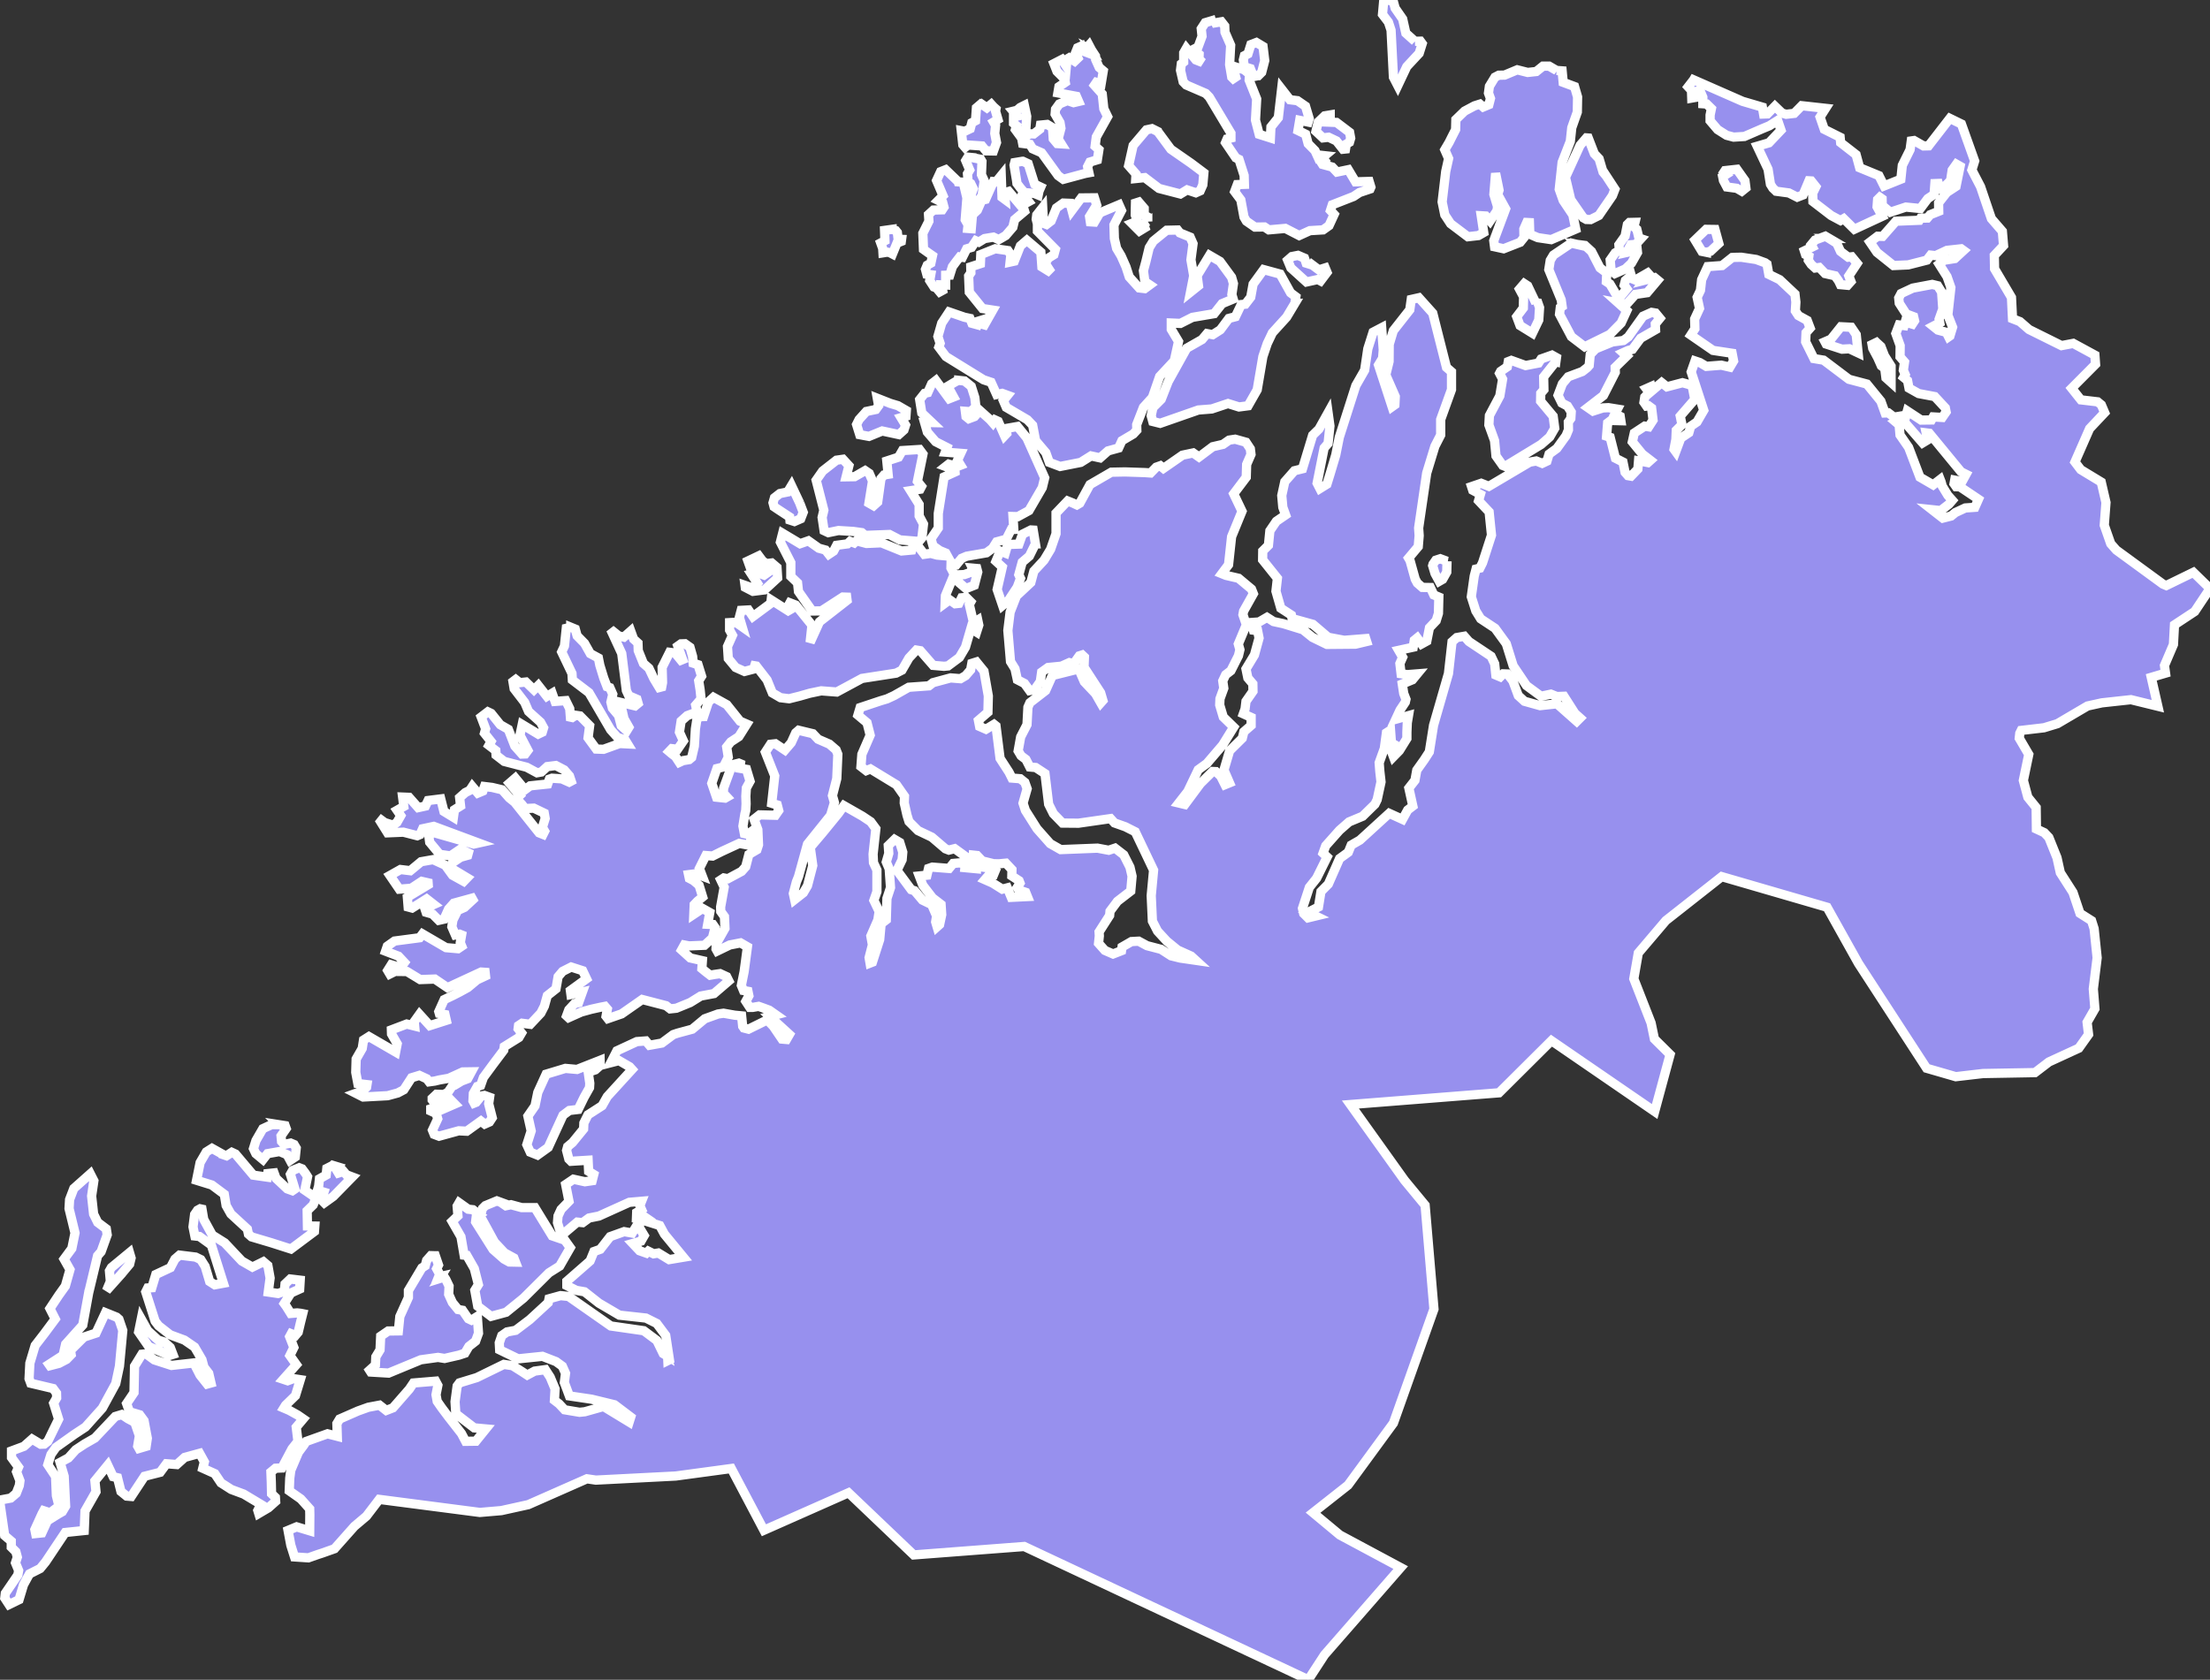 <svg xmlns="http://www.w3.org/2000/svg" viewBox="252.081 61.091 167.42 127.29" width="167.42" height="127.29">
            <rect x="252.081" y="61.091" width="167.42" height="127.29" fill="#333333" stroke="none"/>
            <path 
                d="m 264.061,162.641 0.46,0.14 0.46,0.42 0.2,0.52 -0.26,0.08 -1.58,-0.68 -0.76,-1.1 0.2,-0.98 0.49,0.88 0.79,0.72 z m 21,-6.39 0.24,0.7 -0.14,0.28 0.23,0.42 -0.08,0.2 0.18,-0.04 -0.1,0.16 0.35,-0.11 0.12,0.19 0.24,0.5 -0.03,0.62 0.28,0.62 0.43,0.53 0.34,0.06 0.44,0.64 0.23,0.11 0.45,-0.28 0.09,1.27 -0.22,0.6 -0.51,0.4 -0.3,0.51 -0.45,0.15 -1.09,0.25 -0.5,-0.08 -1.3,0.18 -2.44,1.01 -1.35,-0.08 -0.09,-0.14 0.44,-0.4 0.03,-0.61 0.32,-0.53 0.05,-1.04 0.57,-0.39 0.77,-0.01 0.11,-1.09 0.65,-1.44 0,-0.53 1.02,-1.71 0.25,-0.16 0.11,-0.41 0.32,-0.36 0.34,0.01 z m -23.81,1.41 -1.1,1.23 0.29,-0.7 -0.07,-0.79 0.15,-0.26 1.37,-1.13 0.12,0.41 -0.11,0.46 -0.65,0.78 z m 28.77,-5.46 0.38,0.26 0.39,-0.08 0.81,0.22 1,0 1.31,2.14 0.96,0.33 0.41,0.57 -0.8,1.39 -0.81,0.51 -1.93,1.92 -1.32,1.07 -1.14,0.31 -1.01,-0.77 -0.22,-1.2 0.27,-0.44 -0.31,-1.21 -0.57,-1 -0.2,-0.02 -0.24,-1.39 -0.67,-1.17 0.44,-0.42 -0.06,-0.73 0.15,-0.26 0.69,0.49 0.36,0.04 0.48,0.37 -0.23,0.14 -0.05,0.41 1.32,2.09 0.83,0.73 0.4,0.22 0.47,0.01 -0.12,-0.31 -0.71,-0.39 -0.76,-0.81 -1.07,-1.96 0.16,-0.59 0.22,-0.22 0.87,-0.36 0.3,0.11 z m -31.22,6.84 -0.45,2.46 -1.3,1.45 -0.19,0.84 -1.07,0.69 0.07,0.1 0.69,-0.18 0.57,-0.3 0.35,-0.36 -0.05,-0.32 1.02,-1.01 0.91,-0.3 0.72,-1.55 0.84,0.34 0.18,0.16 0.29,0.85 -0.25,2.7 -0.28,1.32 -1.02,1.87 -1.28,1.43 -0.85,0.56 -1.38,0.98 -0.38,0.54 -0.24,0.77 0.59,0.89 0.06,1.45 0.2,0.8 -0.67,0.51 -0.49,-0.16 -0.12,0.22 -0.55,1.21 0.06,0.3 0.47,-0.05 0.42,-0.92 0.8,-0.5 0.33,-0.19 0.25,-0.42 -0.11,-2.26 -0.31,-1.05 0.63,-0.34 0.56,-0.62 0.65,-0.43 0.8,-0.46 1.54,-1.63 0.49,-0.15 0.48,0.32 0.51,0.27 0.35,1.02 -0.13,0.78 0.1,0.18 0.54,-0.16 0.09,-0.61 -0.06,-0.31 -0.19,-1.02 -0.33,-0.45 -0.77,-0.23 -0.22,-0.62 0.56,-0.83 0.04,-2 0.56,-0.91 0.31,-0.03 0.63,0.46 1.3,0.42 1.69,-0.19 0.47,0.92 0.54,0.68 0.29,-0.08 -0.17,-0.73 -0.36,-0.47 -0.15,-0.56 -0.56,-0.96 -0.77,-0.53 -1.08,-0.4 -0.88,-0.69 -0.26,-0.34 -0.71,-2.22 0.15,-0.3 0.31,-0.02 0.3,-1 1.11,-0.52 0.34,-0.65 0.35,-0.3 1.22,0.15 0.39,0.19 0.33,0.52 0.34,1.14 0.39,0.25 0.65,-0.12 -0.91,-2.89 -0.9,-0.65 -0.35,-0.04 -0.14,-0.69 0.12,-0.94 0.22,-0.32 0.2,-0.11 0.14,0.03 0.13,0.77 0.65,1.19 0.94,0.59 1.3,1.38 0.8,0.46 0.83,-0.41 0.34,0.29 0.17,0.95 -0.14,1.06 0.74,0.11 0.48,-0.17 0.05,-0.55 0.4,-0.38 0.75,0.09 -0.04,0.67 -0.66,0.3 -0.51,0.8 0.16,0.22 0.33,0.53 0.49,-0.04 0.27,0.03 0.15,0.03 -0.16,0.64 -0.18,0.76 -0.21,0.25 -0.32,-0.13 -0.12,0.22 0.32,0.82 -0.3,0.61 0.49,0.69 -0.99,1.11 0.33,0.11 0.43,-0.16 0.53,0.08 -0.37,1.21 -0.75,0.73 -0.13,0.21 0.42,0.18 0.63,0.35 0.42,0.29 -0.53,0.63 0.13,1.07 -0.45,0.57 -0.77,1.45 -0.48,0.02 -0.35,0.29 0.03,0.75 0.02,0.89 0.29,0.28 0.02,0.3 -0.55,0.49 -0.73,0.43 -0.07,-0.23 0.23,-0.46 -1.3,-0.78 -0.94,-0.35 -0.78,-0.5 -0.47,-0.7 -0.91,-0.41 0.12,-0.48 -0.36,-0.65 -1.13,0.31 -0.6,0.54 -0.78,-0.06 -0.48,0.65 -1.18,0.3 -1.01,1.53 -0.35,-0.03 -0.43,-0.35 -0.26,-1.04 -0.33,-0.08 -0.41,-0.87 -0.97,1.19 0.08,0.82 -0.83,1.46 -0.06,1.48 -1.44,0.15 -1.49,2.23 -0.41,0.5 -0.81,0.41 -0.45,0.82 -0.34,1.13 -0.76,0.37 -0.32,-0.49 0.04,-0.36 0.95,-1.39 0.06,-0.34 -0.24,-0.58 0.14,-0.43 -0.11,-0.41 -0.35,-0.35 0,-0.45 -0.5,-0.43 -0.35,-2.42 0.06,-0.28 0.75,-0.14 0.42,-0.36 0.23,-0.59 0.05,-0.36 -0.26,-0.68 0.15,-0.35 -0.53,-0.73 0,-0.5 0.94,-0.35 0.62,-0.55 0.65,0.39 0.27,-0.01 0.27,-0.21 0.82,-1.68 -0.38,-1.21 0.23,-0.4 -0.01,-0.36 -0.26,-0.35 -1.69,-0.4 -0.13,-0.35 0.06,-1.17 0.4,-1.34 0.71,-0.92 0.81,-1.09 -0.4,-0.79 0.67,-1.01 0.5,-0.7 0.35,-1.24 -0.45,-0.8 0.59,-0.8 0.24,-1.18 -0.45,-1.85 0.04,-0.68 0.32,-0.84 1.25,-1.11 0.27,0.53 -0.17,1.15 0.15,1.37 0.31,0.63 0.65,0.49 0.07,0.45 -0.46,1.28 -0.27,0.31 -0.67,2.79 z m 18.49,-9.64 0.46,0.14 -0.14,0.26 0.11,0.18 0.39,-0.12 0.21,0.25 0.45,0.17 -1.44,1.47 -0.68,0.49 -0.22,-0.22 0.19,-0.59 -0.49,-0.15 0.09,-0.31 0.06,-0.55 0.51,-0.29 0.05,-0.5 0.45,-0.23 z m -8.31,-0.82 0.26,0.09 0.4,-0.26 0.28,0.13 1.35,1.6 1.05,0.15 0.04,-0.27 0.48,-0.05 0.15,0.41 0.85,0.8 0.39,0.14 0.19,-0.13 -0.34,-1.11 0.17,-0.3 0.5,-0.2 0.21,0.08 0.27,0.36 0.15,0.24 -0.21,1.02 0.48,0.33 0.36,0.27 -0.2,0.51 -0.46,0.45 0.02,1.15 0.56,0.01 -0.03,0.41 -1.78,1.33 -1.5,-0.48 -1.48,-0.44 -0.24,-0.21 -0.08,-0.38 -1.25,-1.15 -0.36,-0.64 -0.14,-0.85 -0.94,-0.7 -1.16,-0.36 0.27,-1.34 0.47,-0.81 0.43,-0.27 0.84,0.47 z m 4.19,-2.27 0.51,0.08 0.08,0.22 -0.39,0.56 0.04,0.42 0.2,0.22 0.49,-0.1 0.26,0.11 0.16,0.27 -0.07,0.67 -0.39,0.26 -0.23,-0.43 -0.57,-0.24 -0.91,0.16 -0.35,0.45 -0.54,-0.45 -0.18,-0.38 0.19,-0.61 0.52,-0.9 0.67,-0.31 0.51,0 z m 24.38,-4.48 -0.37,0.33 -0.54,0.18 0.12,0.84 -0.02,0.33 -0.41,0.73 -0.45,0.92 -0.67,0.08 -0.48,0.36 -1.12,2.44 -0.81,0.58 -0.55,-0.22 -0.26,-0.57 0.33,-1.04 -0.25,-1.12 0.54,-0.78 0.21,-1.02 0.63,-1.38 1.46,-0.44 0.88,0.08 1.75,-0.69 0.01,0.39 z m -2.23,-33.21 0.34,0.14 0.14,0.51 0.56,0.57 0.44,0.78 0.61,0.33 0.11,0.55 0.3,0.98 0.25,0.65 0.21,0.07 0.22,0.5 -0.14,0.6 0.11,0.45 0.47,0.56 0.2,0.77 0.42,0.38 0.16,-0.26 -0.37,-0.65 -0.28,-1.24 1.12,0.27 0.23,-0.19 -0.09,-0.31 -0.62,-0.27 -0.18,-0.39 -0.35,-2.81 -0.84,-1.82 0.61,0.49 0.39,0.09 0.52,-0.46 0.22,0.61 0.33,0.3 0.02,0.57 0.39,0.97 0.42,0.37 0.37,0.78 0.41,0.68 0.19,-0.05 0.06,-0.32 -0.03,-1.16 0.57,-1.14 0.41,0.05 0.45,0.55 0.12,-0.05 -0.36,-1.02 0.24,-0.17 0.3,-0.01 0.38,0.27 0.2,0.7 0.04,0.5 0.37,0.12 0.27,0.87 -0.22,0.35 0.11,0.7 0.07,0.67 -0.41,0.48 0.08,0.39 -0.13,0.18 -0.59,0.22 -0.46,0.41 -0.13,0.84 0.3,0.66 -0.44,0.64 -0.43,-0.05 -0.21,0.22 0.19,0.16 0.29,0.22 0.29,0.44 0.28,-0.13 0.47,-0.08 0.19,-0.16 0.2,-0.86 0.08,-1.3 0.11,-0.71 0.22,-0.22 0.29,-0.01 0.37,-1.11 0.38,-0.35 1.01,0.56 1,1.25 0.51,0.22 -0.6,0.95 -0.61,0.4 -0.31,0.39 0.12,0.77 -0.37,0.74 -0.49,0.12 -0.39,1.12 0.36,1.05 0.65,0.07 0.14,-0.08 -0.28,-0.3 0.03,-0.39 0.64,-1.75 0.51,-0.13 0.12,0.05 -0.04,0.34 0.5,0.08 0.27,0.9 -0.28,0.51 -0.04,0.63 0.02,0.57 -0.03,0.53 -0.06,0.23 -0.15,0.93 0.11,0.57 0.26,0.06 0.26,-0.2 0.2,0.48 -0.23,0.07 -0.09,0.48 -0.79,-0.15 -1.34,0.62 -0.68,0.34 -0.51,-0.04 -0.49,0.98 0.22,0.58 -0.48,-0.18 -0.56,0.07 0.06,0.28 0.32,0.17 0.42,0.36 0.27,0.88 -0.39,0.32 -0.25,0.26 -0.03,0.73 0.66,-0.44 0.55,0.31 -0.16,0.89 0.4,0.02 0.16,0.23 -0.2,0.79 -0.6,0.55 -1.17,0.05 -0.36,-0.07 -0.21,0.38 0.66,0.6 0.92,0.21 -0.04,0.6 0.28,0.23 0.35,0.27 0.34,-0.06 0.41,-0.06 0.5,0.23 0.16,0.32 -1.12,0.96 -1.01,0.19 -0.79,0.49 -1.05,0.43 -0.47,0.05 -0.31,-0.24 -1.81,-0.47 -1.56,1.09 -1.04,0.36 -0.14,-0.18 0.1,-0.54 -0.18,-0.21 -0.36,0.07 -0.68,0.15 -0.76,0.21 -0.96,0.43 -0.15,-0.14 0.17,-0.46 0.44,-0.48 0.3,-0.06 0.29,-0.81 -0.87,0.19 -0.04,-0.3 1.22,-0.89 -0.29,-0.61 -0.87,-0.28 -0.65,0.33 -0.34,0.4 -0.16,0.92 -0.66,0.52 -0.22,0.79 -0.27,0.53 -0.8,0.85 -0.62,-0.08 -0.27,0.18 -0.03,0.23 0.26,0.33 -0.2,0.34 -1.11,0.69 -0.04,0.27 -0.82,1.09 -0.72,0.98 -0.21,0.6 -0.25,0.08 -0.3,0.53 -0.03,0.56 0.09,0.17 0.15,-0.06 0.39,-0.48 0.24,-0.04 0.39,0.14 -0.07,0.49 0.27,1.06 -0.21,0.32 -0.36,0.16 -0.29,-0.23 -1.07,0.77 -0.61,-0.03 -1.49,0.41 -0.37,-0.14 -0.13,-0.32 0.4,-0.86 -0.12,-0.4 -0.41,-0.19 0,-0.17 0.49,-0.17 0.18,0.31 1.15,-0.5 -0.43,-0.44 -0.44,0.01 -0.11,0.4 -0.59,-0.1 -0.14,-0.18 0,-0.12 0.33,-0.31 0.54,0.02 0.33,-0.17 0.33,-0.49 0.16,-0.04 0.53,-0.32 0.47,-0.18 0.28,-0.52 -0.66,0.01 -1.05,0.48 -0.73,0.13 -0.33,0.08 -0.43,0.06 -0.18,-0.23 -0.56,-0.26 -0.59,0.18 -0.59,0.91 -0.45,0.24 -0.77,0.21 -1.86,0.1 -0.55,-0.28 0.53,-0.19 0.28,-0.28 0.03,-0.19 -0.69,-0.08 -0.16,-0.85 0.03,-1.01 0.46,-0.8 0.1,-0.64 0.41,-0.26 2.02,1.17 0.12,-0.62 -0.43,-0.75 -0.01,-0.31 1.16,-0.44 0.6,0.15 -0.03,-0.33 0.4,-0.56 0.78,0.86 1.25,-0.4 -0.1,-0.44 -0.43,-0.08 -0.04,-0.14 0.41,-0.91 0.63,-0.3 0.55,-0.28 0.6,-0.33 0.71,-0.59 0.64,-0.3 -0.03,-0.27 -0.3,-0.02 -2.55,1.18 -0.96,-0.65 -1.11,0.04 -1,-0.61 -0.9,-0.01 -0.4,0.2 -0.16,-0.27 0.27,-0.43 0.72,0.22 0.28,-0.39 -0.45,-0.48 -0.98,-0.38 0.13,-0.38 0.55,-0.39 1.9,-0.25 0.22,-0.29 1.78,1.04 0.91,0.08 0.28,-0.19 -0.11,-0.27 0.1,-0.58 -0.15,-0.06 -0.32,0.06 -0.27,-0.62 0.08,-0.51 0.36,-0.73 0.52,-0.23 0.83,-0.77 -1.64,0.45 -0.4,0.45 -0.34,0.76 -0.4,0.09 -0.47,-0.47 -0.49,-0.14 -0.06,-0.18 0.28,-0.25 0.36,-0.16 -0.54,-0.42 -1.1,0.69 -0.3,-0.08 -0.06,-0.74 1.58,-0.95 -0.01,-0.14 -0.48,-0.11 -0.79,0.52 -0.91,0.07 -0.71,-1.04 0.8,-0.45 0.74,0.09 0.82,-0.68 0.91,-0.16 0.92,0.42 0.55,0.76 0.85,0.47 0.26,-0.27 -1.25,-0.75 0.14,-0.4 0.61,-0.41 0.54,-0.15 0.05,-0.18 -0.6,-0.28 -0.75,0.51 -0.82,-0.12 -0.76,-0.92 -0.07,-0.53 0.37,-0.2 3.04,0.87 0.36,-0.08 -3.39,-1.26 -0.84,0.18 -0.2,0.44 -0.21,0.09 -1.05,-0.27 -1.2,0.05 -0.53,-0.85 0.08,-0.1 0.23,0.17 0.64,0.2 0.29,-0.21 0.29,-0.51 -0.28,-0.41 0.51,-0.29 -0.09,-0.71 0.49,0.02 0.69,0.78 0.55,-0.12 0.2,-0.42 0.96,-0.12 0.24,0.95 0.72,0.44 0.08,-0.57 0.46,-0.29 -0.07,-0.63 0.43,-0.38 0.34,-0.17 0.19,-0.29 0.42,0.5 0.38,-0.16 0.12,-0.34 0.58,0.07 0.76,0.18 0.54,0.61 0.41,0.33 1.85,2.32 0.3,0.12 0.12,-0.24 -0.17,-0.3 0.21,-0.67 -0.07,-0.4 -0.79,-0.38 -0.66,0.03 -0.25,-0.32 -0.41,-0.44 0.25,-0.23 -0.78,-0.93 0.45,-0.39 0.73,0.88 0.39,-0.29 1.33,-0.14 0.13,-0.37 0.2,-0.07 0.74,0.05 0.56,0.25 0.15,-0.08 -0.13,-0.39 -0.4,-0.46 -0.63,-0.33 -0.65,0.08 -0.45,0.41 -0.33,0.06 -0.78,-0.42 -1.7,-0.44 -0.62,-0.48 -0.02,-0.34 -0.52,-0.4 0.16,-0.29 -0.5,-0.63 0.09,-0.33 -0.34,-0.9 0.51,-0.39 0.25,0.12 0.69,0.86 0.61,0.35 0.49,1.26 0.54,0.61 0.25,-0.01 0.2,-0.27 -0.6,-1.15 0.17,-0.81 1.21,0.73 0.31,-0.15 0.1,-0.33 -0.23,-0.42 -0.91,-0.82 -0.29,-0.68 -0.8,-1.04 -0.09,-0.54 0.21,-0.16 0.3,0.24 0.47,-0.05 0.61,0.59 0.33,-0.33 0.65,0.83 0.4,-0.24 0.22,0.62 0.81,-0.06 0.3,0.61 0.05,0.64 0.14,0.03 0.25,-0.17 0.34,0.05 0.73,0.74 -0.12,0.92 0.62,0.85 0.55,0.02 1.22,-0.44 0.6,0.03 -0.19,-0.31 -0.57,-0.18 -0.52,-0.58 -1.64,-2.81 -1.26,-0.96 -0.03,-0.5 -0.78,-1.63 0.21,-0.45 0.14,-1.34 0.34,-0.08 z m 30.43,-4.48 0.33,0.03 0.07,0.27 -0.26,1 -0.63,0.25 -0.58,-0.5 -0.02,-0.54 0.47,-0.02 0.46,-0.16 0.16,-0.33 z m 35.95,-0.52 -0.02,0.82 -0.31,0.55 -0.26,0.15 -0.32,-0.59 -0.18,-0.6 0.03,-0.11 0.21,-0.3 0.34,-0.11 0.51,0.19 z m -51.85,-0.02 0.29,0.2 0.4,-0.05 0.4,0.34 0.05,0.79 -0.99,0.91 -0.88,0.11 -0.58,-0.3 -0.02,-0.15 0.54,0.19 0.39,-0.36 -0.45,-0.69 0.48,-0.11 0.48,0.19 0.43,-0.3 -0.79,-0.34 -0.71,-0.01 -0.15,-0.42 0.82,-0.39 0.29,0.39 z m 20.67,-1.3 -0.46,0.93 -0.54,0.46 -0.26,0.95 0.13,0.28 -0.25,0.67 -0.66,1 -0.45,0.38 -0.41,-1.21 0.39,-1.7 -0.48,-0.44 0.32,-0.77 0.38,0.15 0.19,-0.65 0.85,-0.03 0.27,-0.75 0.64,-0.32 0.17,0.01 0.17,1.04 z m -17.86,-3.1 0.27,0.71 -0.19,0.49 -0.48,0.21 -0.34,-0.11 -0.02,-0.23 -0.9,-0.59 -0.28,-0.19 -0.08,-0.3 0.11,-0.38 0.41,-0.32 0.59,-0.12 0.29,-0.48 0.62,1.31 z m 6.87,-7.54 0.57,0.17 0.64,0.37 -0.03,0.43 -0.37,0.11 0.34,0.56 -0.12,0.37 -0.39,0.35 -1.26,-0.27 -1,0.41 -0.7,-0.13 -0.24,-0.77 0.19,-0.38 0.55,-0.61 0.72,-0.15 0.21,-0.29 -0.1,-0.56 0.99,0.39 z m 5.15,-1.75 0.47,0.05 0.51,0.41 0.27,0.85 0.08,0.7 -0.41,0.37 -0.39,-0.03 0.05,0.39 0.21,0.17 0.43,-0.16 0.41,-0.46 0.77,0.69 0.22,0.25 0.16,-0.23 0.24,0.11 0.48,1.09 0.17,-0.18 -0.05,-0.37 0.86,-0.15 0.71,0.87 1.35,3.02 -0.18,0.74 -1.01,1.74 -0.84,0.46 -0.37,-0.01 0.06,0.98 -0.2,0.01 -0.37,0.73 -0.73,0.2 -0.31,0.49 -0.46,0.34 -1.5,0.26 -0.38,0.16 -0.38,0.46 -0.42,-0.12 -0.01,0.39 0.25,0.48 -0.67,1.62 -0.02,0.56 0.34,-0.25 0.42,0.3 0.28,-0.03 0.21,-0.42 0.35,-0.03 0.34,0.34 -0.11,0.2 0.32,1.38 0.32,-0.2 0.08,0.38 -0.17,0.53 -0.43,-0.27 -0.41,1.41 -0.46,0.78 -0.86,0.64 -0.31,0.03 -0.82,-0.07 -0.97,-1.11 -0.3,-0.05 -0.56,0.6 -0.53,0.92 -0.45,0.23 -2.58,0.4 -1.91,1.03 -1.18,-0.09 -0.86,0.18 -0.77,0.22 -0.8,0.2 -0.65,-0.08 -0.62,-0.36 -0.4,-0.98 -0.82,-1.06 -0.12,-0.02 -0.08,0.25 -0.69,0.18 -0.67,-0.3 -0.56,-0.68 -0.06,-0.91 0.38,-0.85 -0.22,-0.39 0,-0.57 0.35,-0.02 0.23,0.07 0.37,0.26 -0.21,-0.71 0.14,-0.53 0.55,-0.03 0.34,0.5 1.35,-1 0.03,-0.26 1.29,0.82 0.36,-0.21 -0.29,-0.28 0.06,-0.11 0.44,0.17 1.23,1.52 -0.14,1.31 0.71,-1.56 2.09,-1.63 -0.03,-0.24 -0.29,-0.01 -1.62,1.05 -0.7,0.01 -1.04,-1.48 -0.07,-0.65 -0.51,-0.49 0,-1.05 -0.79,-1.55 0.17,-0.67 1.32,0.79 0.63,-0.22 0.79,0.56 0.51,0.14 0.25,0.32 0.36,-0.24 0.23,-0.44 0.82,-0.11 0.2,-0.19 0.31,0.12 0.17,-0.16 0.76,0.2 1.13,-0.05 1.53,0.62 0.77,-0.07 0.13,-0.46 -0.05,-0.23 -0.98,-0.08 -0.79,-0.41 -1.84,0.07 -0.25,-0.21 -0.64,-0.09 -1.13,-0.07 -0.77,0.16 -0.32,-0.15 -0.15,-1 0.13,-0.55 -0.58,-2.27 0.49,-0.7 1.05,-0.82 0.49,-0.07 0.45,0.49 -0.21,0.84 0.64,-0.01 0.8,-0.46 0.31,0.21 0.25,0.58 -0.27,1.67 0.35,0.2 0.31,-0.28 0.25,-1.78 0.23,-0.27 0.31,-0.05 -0.1,-1.01 0.89,-0.29 0.29,-0.5 1.3,-0.08 0.26,0.35 -0.42,2.06 0.31,0.39 -0.11,0.21 -0.72,0.11 0.65,1.04 0,0.87 0.33,0.62 -0.12,1.05 -0.4,0.48 0.58,0.76 0.49,-0.07 0.48,0.13 0.78,0.07 -0.12,-0.22 -0.46,-0.19 -0.51,-0.36 -0.15,-0.54 0.55,-0.81 0,-1.1 0.44,-2.77 0.83,-0.38 -0.01,-0.15 -0.7,-0.26 0.23,-0.18 0.64,0.18 0.26,-0.1 -0.23,-0.38 0.24,-0.52 -1.17,-0.09 0.13,-0.35 -0.86,-0.44 -0.63,-0.73 -0.21,-0.73 0.56,0.01 -0.77,-0.73 -0.16,-1.01 0.38,-0.48 0.23,-0.05 0.3,-0.67 0.32,-0.25 1.01,1.38 0.33,-0.13 -0.44,-0.81 0.57,-0.34 0.23,-0.11 z m 45.27,-1.43 -0.93,1.17 0.02,0.97 -0.24,0.28 -0.01,0.59 0.95,1.14 0.12,0.91 -0.38,0.66 -0.65,0.57 -2.73,1.66 -0.18,-0.07 -0.51,-0.72 -0.11,-1.16 -0.43,-1.19 0.04,-0.71 0.79,-1.49 0.21,-1.27 -0.23,-0.44 0.08,-0.15 0.51,-0.35 0.07,-0.39 0.23,-0.09 1.08,0.39 0.98,-0.19 0.2,-0.31 0.82,-0.29 0.34,0.19 -0.04,0.29 z m 24.28,-1.44 0.34,0.31 0.27,0.7 0.5,0.79 0,1.23 -0.39,-0.35 -0.09,-0.71 -0.26,-0.2 -0.27,-0.61 -0.38,-0.71 -0.05,-0.29 0.33,-0.16 z m -1.91,-1.15 0.38,0.56 0.14,1.38 -0.66,-0.31 -0.56,0.03 -1.2,-0.39 -0.09,-0.17 0.46,-0.2 0.75,-0.94 0.78,0.04 z m -23.89,-1.84 0.16,0.01 0.12,0.34 -0.06,0.94 -0.48,1 -0.94,-0.58 -0.25,-0.67 0.5,-0.66 0.02,-0.85 -0.31,-0.58 0.36,-0.42 0.26,0.17 0.62,1.3 z m -18.25,0.02 -0.63,1.05 -1.08,1.19 -0.39,0.82 -0.33,0.98 -0.43,2.52 -0.69,1.21 -0.69,0.09 -0.83,-0.26 -1.23,0.41 -1.02,0.08 -2.89,1.01 -0.56,-0.14 -0.12,-0.44 0.13,-0.61 0.63,-0.63 0.53,-1.35 1.4,-2.52 1.16,-0.66 0.38,-0.45 0.43,0.08 0.58,-0.37 0.64,-0.86 0.5,-0.13 0.44,-0.92 0.31,-0.03 0.41,-0.53 0.18,-0.99 0.8,-1.1 1.25,0.34 0.79,1.42 0.4,0.3 -0.07,0.49 z m 1.33,-2.89 0.48,0.36 0.48,-0.15 0.14,0.34 -0.49,0.65 -0.21,-0.11 -0.86,0.19 -1.18,-1.07 -0.24,-0.58 0.32,-0.28 0.46,-0.09 0.49,0.21 0.13,0.38 0.48,0.15 z m 20.03,-1.57 0.61,0.08 0.5,0.46 0.64,1.24 0.51,0.38 -0.03,0.66 0.27,0.18 0.56,0.95 0.29,-0.06 0.43,-0.52 -0.2,-0.28 0.09,-0.35 0.44,-0.39 0.07,0.25 0.25,0.1 1.18,-0.68 -0.51,0.7 0.79,-0.2 0.23,0.19 -0.8,0.95 -0.89,0.13 -0.67,0.75 -0.65,-0.12 0.67,0.6 -0.43,0.94 -0.85,0.86 -1.91,0.94 -1.01,-0.77 -0.9,-1.7 0.06,-0.5 0.14,-0.09 -0.07,-0.5 -0.94,-2.29 0.11,-0.7 0.24,-0.4 1.35,-0.91 0.43,0.1 z m 19.11,-0.45 0.58,0.37 0.28,0.61 0.58,0.44 0.27,-0.03 0.41,0.5 -0.63,0.95 0.16,0.42 -0.26,0.29 -0.54,-0.05 -0.14,-0.29 -0.27,-0.38 -0.75,-0.17 -0.44,-0.46 -0.31,0.04 -0.3,-0.27 -0.22,-0.32 0.04,-0.3 -0.25,-0.13 -0.09,-0.28 0.61,-0.3 -0.09,-0.17 0.29,-0.35 0.78,-0.29 0.29,0.17 z m -70.99,-0.69 0.28,0.09 0.12,0.15 0.06,0.51 0.26,0.01 -0.02,0.15 -0.33,0.13 -0.34,0.83 -0.21,-0.11 -0.2,-0.03 -0.31,0.05 -0.02,-0.33 -0.15,-0.42 0.32,-0.17 -0.03,-0.78 0.57,-0.08 z m 61.69,1.74 -0.34,-0.07 -0.52,-0.86 0.84,-0.81 0.67,0.01 0.29,1.06 -0.63,0.59 -0.31,0.08 z m -5.41,-2.27 -0.08,0.34 0.22,0.19 0.16,0.66 0.15,0.05 -0.39,0.43 -0.38,0.03 -0.31,0.58 0.8,-0.18 0.02,0.19 -0.46,0.81 -0.46,0.43 -0.79,0.35 -0.29,-0.24 -0.07,-0.79 0.38,-0.54 0.32,-0.18 -0.04,-0.43 0.47,-0.66 0.17,-0.87 0.16,-0.16 0.42,-0.01 z m -36.91,-0.07 -0.32,0.2 0.1,0.28 -0.41,0.25 -0.58,-0.58 0.43,-0.17 -0.17,-0.47 0.02,-0.9 0.25,-0.08 0.41,0.48 0,0.51 0.24,0.13 0.03,0.35 z m -4.04,-1.79 0.17,0.55 -0.54,0.87 0.06,0.4 0.31,0.02 0.41,-0.7 1.45,-0.61 0.19,0.43 -0.57,1.1 0.03,1.02 0.17,0.75 0.34,0.57 0.37,0.83 0.25,0.77 0.75,0.83 0.42,0.05 0.38,-0.28 -0.37,-0.25 -0.11,-0.82 0.19,-0.71 0.25,-1.04 0.31,-0.5 1.01,-0.82 0.83,-0.02 0.17,0.22 0.78,0.32 0.22,0.5 -0.16,1.22 0.21,1.21 -0.24,1.23 0.6,-0.48 -0.1,-0.76 0.94,-1.54 0.79,0.46 0.88,1.2 0.14,0.48 -0.12,0.83 0.1,0.34 -0.84,0.35 -0.6,0.76 -1.65,0.28 -0.91,0.46 -0.69,-0.03 0,0.48 0.55,0.92 -0.32,1.46 -1.11,1.19 -0.55,1.59 -0.68,0.75 -0.51,1.31 0.01,0.42 -0.27,0.29 -0.86,0.51 -0.25,0.55 -0.8,0.22 -0.6,0.53 -0.69,-0.15 -0.78,0.49 -1.56,0.31 -0.82,-0.31 -0.26,-0.73 -0.78,-0.92 -0.22,-1.16 -0.4,-0.42 -1.6,-0.94 -0.22,-0.51 0.32,-0.4 -0.41,-0.15 -0.42,0.09 -0.42,-0.93 -0.57,-0.19 -2.85,-1.76 -0.54,-0.72 0.1,-0.28 -0.17,-0.52 0.29,-1.01 0.56,-0.85 1.16,0.4 0.42,0.09 0.15,0.37 0.4,0.11 0.08,-0.27 0.36,-0.11 -0.03,0.63 0.77,-1.36 -0.78,-0.12 -1,-1.24 -0.05,-1.22 0.17,-0.25 -0.01,-0.45 0.73,-0.24 0.03,-0.69 1.1,-0.44 0.96,0.14 0.22,0.32 -0.06,0.55 0.32,-0.07 0.46,-1.16 0.49,-0.42 1.06,0.9 0.08,1.12 0.71,0.44 -0.46,-0.71 0.24,-0.4 0.42,-0.26 0.11,-0.4 -1.36,-1.38 0,-0.55 -0.09,-0.36 0.04,-0.32 0.45,-0.57 0.06,1.2 0.23,0.09 0.35,-0.27 0.4,-0.98 0.52,-0.37 0.52,0.02 0.14,0.53 0.7,-0.94 1,-0.01 z m -10.31,-1.21 0.37,0.03 0.28,1.19 -0.13,1.65 0.22,0.39 -0.03,0.27 0.27,0.02 0.09,-1.05 0.37,-0.35 0.33,-0.75 0.29,-0.07 0.6,-1.35 0.2,0.02 0.39,-0.48 0.06,1.65 0.23,0.17 -0.04,-0.51 0.32,-0.1 0.9,1.07 0.17,0.01 0.13,0.42 -0.75,0.63 -0.14,0.58 -0.54,0.63 -0.53,0.31 -0.4,-0.19 -0.67,0.11 -0.44,0.27 -0.22,-0.1 -0.33,0.5 -0.37,0.11 -0.32,0.64 -0.2,-0.03 -0.28,0.36 -0.28,0.38 -0.2,0.64 -0.31,0.01 0,0.74 -0.31,-0.01 0.08,0.41 -0.22,0.12 -0.25,-0.3 -0.19,-0.07 -0.32,-0.49 0.08,-0.44 -0.3,-0.04 -0.1,-0.37 0.13,-0.31 0.28,-0.16 0.12,-0.56 -0.26,-0.18 -0.42,-0.3 -0.05,-1.22 0.46,-0.92 -0.03,-0.5 0.37,-0.34 0.67,-0.02 0.13,-0.2 -0.09,-0.34 -0.34,-0.17 0.36,-0.36 -0.49,-1.15 0.31,-0.67 0.38,-0.15 0.96,0.92 z m 58.98,-0.95 0.61,0.86 0.07,0.55 -0.31,0.25 -0.38,-0.22 -0.75,-0.1 -0.26,-0.49 -0.06,-0.3 0.26,-0.16 -0.16,-0.17 0.08,-0.12 0.9,-0.1 z m -54.1,-0.61 0.41,0.19 0.49,1.55 0.46,0.22 -0.13,0.3 -0.06,0.3 -0.29,-0.12 -0.58,-0.05 -0.1,0.34 0.25,0.33 -0.2,0.11 -0.34,-0.54 0.15,-0.33 -0.21,-0.24 -0.29,-0.38 -0.03,-0.23 -0.19,-1.15 0.05,-0.2 0.61,-0.1 z m -3.85,-0.28 0.66,0.13 0.1,0.17 -0.04,0.99 0.21,0.47 -0.16,1.13 -0.62,0.81 -0.22,-0.86 0.17,-0.48 -0.19,-0.39 -0.28,-0.18 0.06,-0.22 -0.03,-0.34 0.17,-0.29 -0.3,-0.71 0.16,-0.26 0.31,0.03 z m 48.05,1.39 0.66,1.01 -0.19,0.49 -1.03,1.5 -0.62,0.31 -0.33,-0.01 -0.23,-0.13 -0.95,-1.37 -0.4,-1.69 1.11,-2.43 0.48,-0.56 0.14,0.01 0.46,1.19 0.36,0.38 0.3,1.01 0.24,0.29 z m -33.97,-3.36 0.99,1.34 1.54,1.07 0.96,0.72 -0.08,0.91 -0.2,0.45 -0.33,0.15 -0.66,-0.22 -0.51,0.31 -1.62,-0.42 -1.08,-0.82 -0.68,0.07 0.02,-0.34 -0.56,-0.64 0.34,-1.52 1.01,-1.19 0.42,-0.09 0.44,0.22 z m 13.06,-0.71 0.48,0.02 0.99,0.75 0.08,0.44 -0.09,0.31 -0.24,0.14 -0.06,0.37 -0.19,0.02 -0.5,-0.63 -0.59,-0.28 -0.43,0.05 -0.53,-0.5 0.17,-0.7 0.49,-0.47 0.42,-0.07 0,0.55 z m -23.49,-1.11 0.32,-0.16 0.18,0.83 -0.06,0.86 -0.52,0.52 -0.28,-0.38 0.08,-0.3 -0.22,-0.18 0,-0.48 0.28,-0.06 -0.31,-0.37 0.29,-0.07 0.24,-0.21 z m -2.75,-0.14 0.23,0.16 0.33,-0.27 0.19,0.21 0.17,0.15 -0.03,0.17 0.18,0.62 -0.33,0.2 0.15,0.26 -0.06,0.6 0.13,0.69 -0.23,0.64 -0.57,-0.01 -0.3,-0.37 -1.05,-0.07 -0.23,0.18 -0.17,-0.2 -0.12,-1.07 0.26,0.05 0.42,-0.2 0.12,-0.45 0.28,-0.15 0.07,-0.98 0.33,-0.28 0.23,0.12 z m 53.77,-1.96 3.71,1.63 1.5,0.44 0.09,0.52 0.29,-0.01 0.57,-0.58 0.54,0.52 0.31,0.09 0.61,-0.07 0.57,-0.58 1.81,0.2 -0.42,0.66 0.32,0.93 1.2,0.6 0.04,0.41 1.17,0.91 0.27,0.99 1.46,0.6 0.39,0.78 1.27,-0.51 0.11,-1.05 0.59,-1.19 0.09,-0.66 0.21,-0.03 0.72,0.41 0.38,-0.01 1.61,-2.08 0.88,0.43 1,2.8 -0.21,0.68 0.66,1.27 0.82,2.42 0.83,0.96 0.09,1.08 -0.7,0.75 0.02,1.01 1.28,2.17 0.08,1.61 0.56,0.22 0.69,0.6 2.46,1.22 0.89,-0.17 1.64,0.89 0.05,0.69 -1.81,1.82 0.7,0.88 1.27,0.15 0.28,0.23 0.25,0.59 -1.14,1.21 -1.11,2.53 0.44,0.58 1.55,0.94 0.36,1.55 -0.13,1.72 0.49,1.4 0.42,0.48 3.53,2.58 0.26,0.11 2.05,-1 1.26,1.23 -1.16,1.74 -1.53,1.01 -0.08,1.49 -0.68,1.59 0.08,0.58 -1.08,0.32 0.5,2.19 -2.04,-0.5 -2.2,0.24 -1.09,0.24 -2.28,1.34 -1.02,0.31 -1.72,0.2 -0.11,0.22 -0.04,0.37 0.72,1.23 -0.41,1.97 0.34,1.27 0.63,0.78 0.02,1.63 0.6,0.28 0.34,0.36 0.62,1.54 0.25,1.13 0.96,1.5 0.53,1.58 0.88,0.56 0.19,0.6 0.23,2.21 -0.29,2.36 0.12,1.5 -0.59,1.03 0.11,0.92 -0.74,1.04 -2.26,1.04 -1.06,0.81 -3.94,0.07 -2.06,0.24 -2.21,-0.64 0,0 -5.16,-7.94 -2.38,-4.26 -7.98,-2.32 -4.23,3.33 -2.09,2.46 -0.34,1.95 1.31,3.35 0.25,1.21 1.19,1.18 -1.17,4.32 -7.82,-5.37 -3.97,3.95 -11.26,0.89 4.1,5.74 1.56,1.89 0.67,7.87 -3.07,8.64 -3.44,4.7 -2.65,2.09 2.03,1.69 4.61,2.47 -5.77,6.61 -1.23,1.89 -21.52,-10.1 -8.37,0.64 -4.94,-4.71 -6.41,2.84 -2.47,-4.68 -4.21,0.57 -6.05,0.31 -0.68,-0.1 -4.44,1.96 -2.04,0.45 -1.63,0.14 -7.62,-0.99 -0.97,1.27 -0.91,0.77 -1.51,1.7 -0.96,0.34 -0.28,0.09 -0.74,0.26 -1.05,-0.07 -0.28,-0.89 -0.21,-1.12 0.65,-0.27 0.99,0.3 0.01,-1.23 -0.01,-0.43 -0.67,-0.75 -0.88,-0.62 0.04,-0.96 0.08,-0.6 0.58,-1.36 0.4,-0.54 0.18,-0.28 1.62,-0.58 0.74,0.19 -0.03,-0.96 0.21,-0.35 1.39,-0.61 0.78,-0.28 0.85,-0.16 0.51,0.4 0.51,-0.2 1.24,-1.42 0.31,-0.46 1.68,-0.14 0.17,0.32 -0.14,0.71 0.09,0.5 0.34,0.49 0.51,0.68 0.99,1.27 0.31,0.59 0.78,-0.01 0.75,-0.93 -0.88,-0.08 -1.39,-1.07 -0.06,-0.91 0.16,-1.19 0.18,-0.24 1.31,-0.4 2.05,-1 0.66,0.1 0.73,0.46 0.38,0.25 0.56,-0.3 0.81,-0.11 0.37,0.57 0.37,0.89 -0.05,0.86 0.35,0.27 0.42,0.45 1.13,0.19 0.4,-0.04 1.42,-0.4 1.94,1.18 0.12,-0.38 -1.23,-0.93 -1.73,-0.42 -1.69,-0.25 -0.38,-1.02 0.09,-0.69 -0.24,-0.54 -0.48,-0.35 -1.03,-0.4 -1.84,0.19 -1.4,-0.68 -0.03,-0.53 0.19,-0.55 0.4,-0.28 0.65,-0.12 1.07,-0.81 1.4,-1.29 0.06,-0.29 0.87,-0.24 0.61,0.06 3.2,2.24 2.5,0.36 0.99,0.74 0.48,0.99 0.26,0.16 -0.07,-0.23 0.13,-0.03 0.03,0.63 0.12,-0.06 -0.28,-1.84 -0.68,-0.91 -0.82,-0.41 -2.01,-0.22 -1.55,-0.91 -1.09,-0.86 -0.63,-0.11 -0.71,-0.36 0,-0.33 1.76,-1.54 0.29,-0.71 0.48,-0.17 0.75,-0.96 1.06,-0.38 0.61,0.11 0.25,-0.41 0.31,0.02 0.35,0.58 -0.24,0.42 -0.63,0.18 0.52,0.55 0.51,0.18 0.15,-0.15 0.4,0.2 0.36,-0.06 0.82,0.5 1.08,-0.18 -1.44,-1.75 -0.35,-0.65 -0.76,-0.24 0.04,-0.12 -0.51,-0.35 -0.16,0.34 -0.38,-0.13 0.02,-0.49 0.37,-0.22 -0.13,-0.3 0.13,-0.33 -0.93,0.08 -2.3,1.04 -0.75,0.15 -0.48,0.35 -0.41,-0.04 -1.03,0.87 -0.21,0.01 -0.26,-0.84 0.04,-0.5 0.23,-0.5 0.6,-0.62 -0.25,-1.27 0.59,-0.4 0.87,0.19 0.55,-0.08 0.12,-0.47 -0.39,-0.24 -0.04,-0.84 -1.29,0.08 -0.17,-0.17 -0.17,-0.65 0.08,-0.29 0.37,-0.31 0.84,-1.03 0.02,-0.45 0.31,-0.62 1.07,-0.69 0.39,-0.69 1.88,-2.06 -0.18,-0.2 -0.81,-0.47 -0.62,0.16 0.46,-0.9 1.51,-0.7 0.68,-0.05 0.28,0.33 0.94,-0.17 0.86,-0.64 0.33,-0.11 1.11,-0.3 0.95,-0.79 1,-0.36 0.42,-0.06 0.85,0.15 0.52,0.05 0.08,0.79 0.09,0.13 0.35,0.09 1.42,-0.7 0.46,0.48 0.66,0.97 0.34,0.03 0.22,-0.38 -1.5,-1.37 0.47,-0.12 -0.5,-0.35 -0.46,-0.17 -0.34,-0.12 -0.46,0.08 -0.21,0 -0.3,-0.46 0.23,-0.42 -0.07,-0.34 -0.34,-0.06 -0.16,-0.39 0.21,-1.04 0.25,-1.88 -0.52,-0.3 -0.82,0.16 -0.95,0.46 -0.09,-0.16 0.02,-0.39 0.66,-1.17 -0.04,-0.89 -0.28,-0.39 -0.01,-0.34 0.27,-1.5 -0.26,-0.55 0.23,-0.15 0.31,0.06 1.04,-0.56 0.31,-0.35 0.24,-0.93 0.61,-0.36 0.12,-0.37 -0.05,-1.15 -0.29,-0.79 0.42,-0.33 1.2,0.03 0.25,-0.36 -0.11,-0.42 -0.42,-0.13 0.23,-2.07 -0.71,-1.8 0.39,-0.6 0.37,-0.04 0.72,0.48 0.48,-0.56 0.34,-0.75 0.22,-0.19 1.08,0.26 0.4,0.42 0.85,0.37 0.51,0.44 0.13,0.33 -0.08,1.84 -0.33,1.29 0.15,0.53 -0.29,0.97 -1.75,2.18 -0.68,2.46 -0.16,0.4 -0.23,0.88 0.1,0.46 0.66,-0.52 0.31,-0.53 0.4,-1.53 -0.19,-1.38 0.94,-1.11 1.2,-1.47 0.41,-0.58 1.4,0.8 0.63,0.42 0.39,0.53 -0.21,1.93 0.03,0.64 0.26,0.56 0,1.64 -0.23,0.66 0.4,0.84 -0.1,0.65 -0.53,1.21 0.12,0.67 -0.25,0.97 0.07,0.41 0.18,-0.07 0.55,-1.71 0.11,-1.2 0.39,-0.3 0.05,-1.62 0.27,-0.82 -0.1,-1.42 -0.22,-0.52 0.19,-0.65 -0.04,-0.59 0.48,-0.47 0.39,0.23 0.23,0.74 -0.05,0.57 -0.39,0.81 1.08,1.46 0.25,0.08 0.6,0.71 0.7,0.34 0.37,0.86 -0.07,0.45 0.11,0.37 0.19,-0.17 0.16,-0.75 -0.05,-0.77 -0.65,-0.5 -0.73,-0.95 -0.27,-0.71 0.58,-0.06 0.12,-0.51 0.29,-0.1 1.27,0.1 0.31,-0.38 0.46,-0.04 0.46,0.07 -0.03,0.29 0.85,0.08 -0.01,-0.19 0.9,0.12 0.54,0.26 -0.12,0.29 -0.39,0.05 -0.26,0.3 0.59,0.26 0.73,0.46 0.38,-0.1 0.3,0.72 1.22,-0.06 -0.13,-0.32 -0.54,-0.19 -0.1,-0.18 0.21,-0.33 -0.07,-0.18 -0.55,-0.36 0.01,-0.48 -0.46,-0.49 -0.54,0.05 -0.4,-0.01 -0.85,-0.21 -0.39,-0.41 -0.28,-0.03 -0.01,0.34 -0.11,0.11 -1.3,-0.94 -0.44,0.11 -0.26,-0.1 -1.03,-0.88 -1.05,-0.5 -0.68,-0.68 -0.15,-0.48 -0.21,-0.93 0.02,-0.51 -0.61,-0.87 -1.97,-1.2 -0.32,0.13 -0.4,-0.31 0.07,-0.93 0.63,-1.45 -0.24,-0.94 -0.69,-0.58 0.17,-0.57 1.56,-0.52 0.47,-0.14 0.54,-0.25 1.11,-0.63 1.53,-0.11 0.31,-0.24 1.33,-0.36 0.75,0.06 0.39,-0.23 0.38,-0.44 0.09,-0.49 0.35,-0.11 0.57,0.7 0.33,1.88 -0.03,1.23 -0.72,0.62 0.09,0.46 0.48,0.21 0.61,-0.37 0.15,0.12 0.31,2.46 0.68,1.05 0.22,0.44 0.63,0.05 0.35,0.28 0.17,0.48 -0.31,1.09 0.18,0.55 0.88,1.39 1,1.13 0.79,0.45 2.79,-0.11 0.85,0.16 0.48,-0.16 0.66,0.51 0.47,0.93 0.16,0.69 -0.1,1.12 -1.01,0.78 -0.56,0.75 -0.03,0.32 -0.8,1.25 0.02,0.3 -0.06,0.56 0.48,0.54 0.62,0.27 0.64,-0.25 0.04,-0.28 0.71,-0.41 0.55,-0.03 0.63,0.34 1.07,0.28 0.76,0.49 0.69,0.17 1.17,0.17 -0.35,-0.32 -1.02,-0.46 -0.82,-0.67 -0.7,-0.76 -0.39,-0.76 -0.09,-1.93 0.18,-1.93 -1.39,-2.91 -0.75,-0.38 -0.82,-0.29 -0.3,-0.33 -2.43,0.35 -1.21,-0.01 -0.69,-0.71 -0.36,-0.72 -0.28,-2.32 -0.7,-0.46 -0.45,-0.04 -0.29,-0.57 -0.37,-0.28 -0.22,-0.37 0.19,-1.06 0.48,-0.93 0.07,-1.32 0.15,-0.34 1.19,-0.92 0.51,-1.14 2,-0.5 0.42,0.97 0.85,0.9 0.4,0.7 0.16,-0.18 -0.17,-0.58 -1.26,-1.94 0.03,-0.77 -0.17,-0.16 -0.22,0.07 -0.42,0.59 -0.33,-0.08 -0.6,0.27 -1.01,0.1 -0.49,0.35 -0.1,0.71 -0.43,0.62 -0.38,0.07 -0.39,-0.54 -0.54,-0.28 -0.18,-0.83 -0.34,-0.55 -0.2,-2.36 0.17,-1.38 0.48,-1.23 1.09,-1.02 0.23,-0.86 0.77,-0.83 0.5,-0.83 0.41,-1.18 0,-1.56 0.88,-0.92 0.4,0.16 0.3,0.14 0.22,-0.13 0.77,-1.41 1.62,-0.94 1.04,-0.02 1.5,0.05 0.43,0.03 0.43,-0.44 0.31,-0.11 0.24,0.2 1.44,-1 0.81,-0.17 0.44,0.31 1.04,-0.78 0.78,-0.18 0.46,-0.32 0.46,-0.07 0.82,0.23 0.33,0.5 0.05,0.42 -0.33,0.76 -0.03,0.97 -0.95,1.26 0.63,1.32 -0.79,1.93 -0.23,2.12 -0.51,0.68 0.32,0.13 0.95,0.22 0.98,0.82 0.14,0.35 -0.74,1.32 -0.05,0.27 0.26,0.76 -0.61,1.46 0.12,0.43 -0.11,0.46 -0.57,1.13 -0.4,0.31 -0.22,0.47 0.08,0.55 -0.29,0.8 -0.02,0.47 0.27,0.91 0.79,0.77 -0.84,1.36 -1.19,1.39 -0.66,0.48 -0.79,1.65 -0.68,0.87 0.46,0.11 1.18,-1.59 0.92,-0.91 0.25,0.01 0.37,0.35 0.32,0.64 0.34,-0.14 -0.42,-0.97 0.43,-1.46 0.96,-0.95 0.12,-0.49 0.55,-0.48 0,-0.61 -0.59,-0.27 0.13,-0.37 0.07,-0.58 0.53,-0.76 -0.01,-0.56 -0.38,-0.45 -0.14,-0.68 0.64,-1.06 0.35,-1.28 -0.11,-0.56 -0.32,-0.04 -0.16,-0.58 0.59,-0.04 0.6,-0.35 0.5,0.32 0.74,0.16 1.49,0.46 0.72,0.58 1.09,0.53 2.17,-0.02 0.84,-0.2 -0.07,-0.22 -1.63,0.13 -1.22,-0.23 -1.15,-0.98 -1.58,-0.44 -0.05,-0.26 -0.8,-0.52 -0.37,-1.29 0.11,-0.98 -1.12,-1.4 0.01,-0.67 0.43,-0.43 0.11,-1.1 0.49,-0.72 0.7,-0.48 -0.21,-0.58 -0.08,-0.89 0.23,-1.05 0.73,-0.83 0.61,-0.15 0.77,-2.54 0.48,-0.47 0.69,-1.24 0.14,1.01 -0.14,1.32 -0.3,0.35 -0.53,2.66 0.21,0.41 0.53,-0.33 0.23,-0.74 0.44,-1.47 0.27,-1.35 1.25,-3.91 0.67,-1.17 0.24,-1.62 0.4,-1.26 0.65,-0.34 0.12,1.69 -0.05,0.63 -0.31,0.51 1.03,3.16 0.21,-0.15 0.03,-0.62 -0.72,-1.64 0.25,-1.02 0.01,-1.3 0.31,-1.03 1.25,-1.59 0.11,-0.78 0.58,-0.13 1.05,1.17 1.04,4.11 0.38,0.33 0,1.35 -0.82,2.27 0,1.17 -0.44,0.86 -0.62,2.03 -0.61,4.16 0.04,0.58 -0.07,0.83 -0.73,0.87 0.11,0.19 0.39,1.4 0.16,0.3 0.38,0.33 0.61,0.01 0.26,0.56 0.38,0.16 -0.03,1.24 -0.17,0.55 -0.51,0.54 -0.2,1.01 -0.4,0.22 -0.33,-0.46 -0.22,0.18 -0.08,0.52 -1.1,0.24 0.3,0.52 -0.21,0.48 0.09,0.77 0.47,0.07 0.76,-0.06 -0.37,0.45 -0.77,0.32 0.11,0.72 0.17,0.44 -0.05,0.22 -0.4,0.6 -0.32,0.69 0.96,-0.27 -0.09,0.54 -0.03,0.72 0,0.47 -0.57,0.92 -0.45,0.46 -0.15,-0.41 0.34,-0.44 -0.34,-0.2 -0.07,-0.96 -0.31,0.2 -0.16,1.19 -0.39,1.08 0.05,0.65 0.09,0.8 -0.29,1.34 -0.17,0.35 -0.93,0.91 -1.03,0.43 -0.72,0.63 -1.05,1.18 -0.2,0.56 0.31,0.29 -0.8,1.61 -0.55,0.69 -0.52,1.59 0.09,0.39 0.33,0.33 0.58,-0.14 -0.57,-0.28 0.78,-0.4 0.19,-1.17 0.56,-0.57 0.85,-1.93 0.66,-0.48 0.22,-0.54 0.66,-0.38 2.22,-2.03 1.01,0.46 0.39,-0.71 0.39,-0.3 -0.3,-1.36 0.46,-0.59 0.14,-0.77 0.57,-0.8 0.38,-0.59 0.32,-2.01 1.13,-3.92 0.27,-2.41 0.36,-0.32 0.57,-0.1 0.35,0.4 1.68,1.12 0.27,0.57 0.09,0.85 0.33,0.14 0.23,-0.23 0.32,0.01 0.41,0.53 0.41,1.11 0.47,0.43 1.18,0.33 1.28,-0.14 1.5,1.33 0.25,-0.25 -0.39,-0.35 -0.83,-1.3 -0.54,0.02 -0.45,-0.18 -0.75,0.16 -1.1,-0.81 -1.01,-1.5 -0.52,-1.67 -0.85,-1.17 -1.09,-0.72 -0.37,-0.6 -0.34,-1.07 0.22,-1.56 0.14,-0.54 0.29,-0.07 0.2,-0.4 0.68,-2.1 -0.18,-1.76 -0.8,-0.85 0.14,-0.48 -0.58,-0.31 -0.09,-0.28 0.73,-0.25 0.58,0.23 3.09,-1.83 0.5,-0.09 0.45,0.18 0.36,-0.17 0.16,-0.53 0.59,-0.43 0.7,-0.97 0.18,-0.44 -0.01,-0.59 0.19,-0.27 0.03,-0.49 -0.28,-0.45 -0.43,-0.23 -0.29,-0.59 0.33,-0.87 0.44,-0.53 1.07,-0.4 0.37,-0.29 0.15,-0.17 0.08,-0.83 0.41,-0.43 1.27,-0.52 0.83,-0.11 0.37,-0.27 1.12,-1.57 0.65,-0.29 0.3,0.05 0.33,0.4 -0.35,0.43 0.02,0.43 -1.13,0.65 -0.62,0.84 -0.33,0.09 -0.38,0.17 0.28,0.25 -0.88,0.86 0.01,0.37 -0.9,1.76 -1.18,0.91 0.39,0.27 0.75,-0.24 0.42,-0.02 0.68,0.11 -0.18,0.35 0.39,0.2 0.05,0.33 -0.75,-0.02 -0.25,0.19 -0.08,1 0.27,0.09 0.4,1.58 0.57,0.29 0.16,0.78 0.22,0.25 0.23,0.04 0.52,-0.54 0.05,-0.62 0.46,0.08 0.25,0.05 0.19,-0.17 -0.61,-0.47 -0.76,-0.93 0.15,-0.67 0.79,-0.52 0.3,0.05 0.33,-0.51 -0.11,-0.91 -0.23,-0.17 -0.15,0.02 -0.2,-0.29 0.06,-0.39 0.34,-0.35 -0.22,-0.29 0.36,-0.16 0.08,0.31 0.72,-0.61 0.4,0.32 1.18,-0.31 0.65,0.18 0.12,0.24 0.16,0.84 -1.1,1.27 0.13,0.65 -0.43,0.43 -0.03,0.69 -0.14,0.74 0.13,0.18 0.38,-1.02 0.61,-0.41 0.14,-0.49 0.48,-0.33 0.51,-0.88 -0.95,-2.91 0.29,-0.83 0.36,0.12 0.49,0.29 1.14,-0.09 0.65,0.15 0.28,-0.47 -0.11,-0.58 -1.45,-0.22 -1.68,-1.16 0.31,-0.48 -0.02,-0.74 0.37,-0.8 -0.18,-0.84 0.25,-0.53 0.09,-0.81 0.46,-0.99 1.09,-0.08 0.77,-0.61 0.2,-0.01 0.48,-0.01 1.13,0.17 0.68,0.25 0.14,0.1 0.14,0.78 0.82,0.4 1.16,1.09 0.07,0.61 -0.04,0.67 0.23,0.35 0.67,0.37 0.22,0.58 -0.31,0.35 -0.03,0.69 0.63,1.27 0.73,0.12 1.92,1.45 1.36,0.36 1.06,1.3 0.32,0.89 0.24,-0.01 0.43,0.33 0.54,-0.09 0.02,0.25 -0.43,0.2 0.26,0.22 0.07,0.77 0.65,0.94 0.86,2.26 1,0.58 0.53,-0.41 0.07,0.18 0.09,0.33 0.42,0.69 0.34,0.38 -0.26,0.3 -0.62,0.48 -0.66,-0.07 0.82,0.64 0.63,-0.16 0.32,-0.26 0.75,-0.35 0.73,-0.05 0.27,-0.61 -1.4,-0.94 -0.29,-0.01 -0.16,-0.23 0.05,-0.27 0.56,0.11 0.3,-0.55 -0.38,-0.19 -2.4,-2.92 -0.24,-0.03 0.11,0.53 -0.38,0.23 -1.39,-1.6 0.23,-0.82 1.05,0.69 0.78,-0.01 0.13,-0.23 0.69,0.04 0.29,-0.42 -0.06,-0.3 -0.8,-0.86 -1.22,-0.23 -0.73,-0.41 -0.11,-0.57 -0.3,-0.25 0.12,-0.21 -0.14,-0.33 0.09,-0.62 -0.34,-0.39 0.01,-0.85 -0.33,-0.92 0.25,-0.65 0.38,0.05 0.08,-0.27 0.54,0.16 0.17,-0.26 -0.07,-0.3 -0.56,-0.21 -0.53,-0.82 -0.04,-0.39 0.18,-0.34 0.88,-0.41 1.48,-0.28 0.41,0.1 0.3,0.48 0.09,1.28 -0.28,0.78 0.05,0.27 -0.5,0.26 0.36,0.29 0.64,0.17 0.17,0.34 0.1,-0.07 0.2,-0.66 -0.36,-0.92 0.23,-2.08 -0.29,-0.83 -0.6,-0.95 0.37,-0.29 0.82,-0.13 0.66,-0.61 -0.18,-0.13 -1.08,0.12 -0.85,0.4 -0.38,-0.04 -0.29,0.38 -1.41,0.36 -1.12,0.05 -1.25,-1 -0.53,-0.78 0.58,-0.44 0.38,0.01 1.01,-1.15 1.77,-0.07 0.1,-0.16 0.51,-0.01 0.21,-0.25 0.65,-0.26 -0.01,-0.64 0.62,-0.79 0.7,-0.46 0.31,-1.52 -0.28,-0.16 -0.32,0.45 -0.12,0.79 -0.45,0.45 -0.37,0.16 -0.11,-0.39 -0.26,0.01 -0.06,0.82 -0.48,0.32 -0.56,0.75 -1.1,-0.11 -1.18,0.39 -0.61,-0.51 -0.01,-0.5 -0.17,-0.12 -0.17,0.17 -0.04,0.55 0.39,0.72 -2.11,0.98 -0.81,-0.8 -0.24,0.14 -0.71,-0.38 -1.38,-1.06 -0.02,-0.63 0.24,-0.49 -0.35,-0.44 -0.17,-0.01 -0.45,1.07 -0.44,0.17 -0.63,-0.32 -0.97,-0.13 -0.25,-0.24 -0.18,-0.29 -0.18,-1.14 -0.82,-1.74 0.89,-0.26 0.91,-0.96 -0.25,-0.73 -0.63,0.4 -0.53,0.22 -1.36,0.59 -0.82,0.05 -0.53,-0.14 -0.68,-0.43 -0.57,-0.67 0,-0.43 0.1,-0.49 -0.36,-0.35 -0.29,-0.02 0,-0.49 -0.22,-0.52 -0.16,0.04 -0.18,0.49 -0.28,0.05 -0.02,-0.58 -0.25,-0.27 0.41,-0.53 z m -10.38,-0.71 0.42,0.03 0.08,0.87 0.86,0.32 0.23,0.79 -0.02,1.14 -0.42,1.19 -0.11,1.03 -0.62,1.59 -0.22,2.04 0.3,0.85 0.73,1.09 0.22,1.08 -1.86,0.8 -1.01,-0.15 -0.61,-0.26 -0.03,-0.88 -0.2,-0.01 -0.22,0.5 0.01,0.64 -0.29,0.36 -1.25,0.49 -0.69,-0.15 -0.06,-0.46 0.9,-2.41 -0.6,-1.09 0.1,-0.33 -0.26,-1.28 -0.13,1.6 0.28,0.93 -0.05,0.32 -0.52,0.77 -0.33,-0.38 -0.34,-0.02 0.19,1.27 -0.4,0.23 -0.8,0.09 -1.31,-0.99 -0.44,-0.67 -0.2,-0.98 0.27,-2.3 0.22,-0.99 -0.29,-0.66 0.33,-0.56 0.2,-0.4 0.29,-0.57 0.02,-0.76 0.66,-0.64 0.75,-0.4 0.41,-0.13 0.25,0.22 0.43,-0.18 0.12,-0.47 -0.15,-0.41 0.07,-0.51 0.42,-0.69 0.29,-0.15 0.44,-0.01 0.96,-0.4 0.79,0.2 0.65,-0.07 0.51,-0.41 0.46,0 0.57,0.33 z m -35.23,-1.55 0.3,0.46 0.01,0.26 0.27,0.6 0.31,0.26 -0.16,0.97 -0.36,-0.1 -0.15,0.22 0.59,0.66 0.12,1.12 0.29,0.6 -0.86,1.54 -0.09,0.7 0.29,0.26 -0.12,0.77 -0.56,0.17 -0.18,0.35 0.1,0.46 -0.27,0.05 -1.67,0.45 -0.39,-0.28 -1.25,-1.73 -0.68,-0.3 -0.21,-0.34 -0.55,-0.07 -0.04,-0.21 0.27,-0.31 0.32,-0.21 0.29,0.01 0.46,-0.36 0.05,-0.31 0.51,-0.05 0.4,0.24 0.06,0.85 0.3,0.36 0.3,0.02 -0.23,-0.37 0.21,-0.81 -0.07,-0.43 -0.37,-0.64 0.03,-0.37 0.29,-0.4 0.61,-0.26 0.47,0.16 0.38,-0.09 -0.17,-0.39 -1.4,-0.26 0.08,-0.47 0.48,-0.33 -0.04,-0.24 -0.59,-0.59 -0.23,-0.59 0.6,-0.31 0.34,0.52 0.05,-0.55 0.17,-0.1 0.41,0.26 0.25,-0.24 -0.18,-0.41 0.15,-0.37 0.27,-0.12 0.1,0.35 0.37,0.14 -0.12,-0.27 0.25,-0.29 0.19,0.36 z m 12.64,1.94 -0.37,0.07 -0.24,-0.6 -0.46,-0.14 -0.07,-0.52 0.08,-0.32 0.27,-0.14 0.22,-0.7 0.42,-0.16 0.5,0.3 0.13,1.07 -0.23,0.89 -0.25,0.25 z m -3.51,-3.96 0.71,-0.12 0.25,0.32 0.02,0.47 0.43,0.99 -0.08,1.47 0.16,0.94 0.12,0.12 0.18,-0.12 -0.12,-0.48 0.16,-0.27 0.61,0.2 0.4,0.33 -0.03,0.45 0.57,1.43 -0.09,1.6 0.28,1.08 0.85,0.27 0.04,-0.83 0.56,-0.7 0.25,-2.17 0.63,0.81 0.57,0.07 0.61,0.42 0.28,0.94 -0.08,0.26 -0.64,-0.13 -0.13,0.77 0.58,0.28 0.19,0.72 0.52,0.53 0.25,0.55 0.14,-0.05 -0.11,-0.17 0.46,0.05 -0.18,0.15 0.16,0.2 -0.22,0.2 0.07,0.11 0.73,0.2 0.36,0.38 0.86,-0.18 0.55,0.92 1.03,-0.03 0.13,0.43 -0.06,0.14 -0.8,0.27 -0.45,0.3 -1.61,0.63 -0.14,0.43 0.28,0.3 -0.39,0.85 -0.45,0.32 -1,0.06 -0.81,0.37 -1.05,-0.54 -1.25,0.11 -0.33,-0.22 -0.72,0.01 -0.65,-0.45 -0.18,-0.31 -0.24,-1.3 -0.47,-0.63 0.2,-0.53 0.54,-0.02 -0.02,-0.67 -0.39,-1.22 -0.24,-0.12 -0.78,-1.15 0.12,-0.28 0.29,-0.07 0,-0.36 -1.64,-2.74 -0.27,-0.28 -1.48,-0.64 -0.23,-0.24 -0.2,-0.87 0.06,-0.49 0.18,-0.14 0,-0.69 0.2,-0.35 0.72,0.88 0.51,0.2 -0.27,-0.26 0.01,-0.36 -0.46,-0.36 0.38,-0.2 0.3,-0.81 -0.06,-0.57 0.3,-0.46 0.47,-0.14 0.05,0.19 z m 15.37,1.36 0.41,-0.01 0.14,0.19 -0.23,0.73 -0.94,1.01 -0.68,1.44 -0.33,-0.64 -0.18,-3.56 -0.2,-0.61 -0.45,-0.59 0.09,-0.99 0.44,-0.1 0.31,0.18 0.12,0.44 0.57,0.82 0.24,1.07 0.69,0.62 z" 
                fill="rgb(151, 144, 238)" 
                stroke="white" 
                stroke-width=".7px"
                title="Troms" 
                id="NO-19" 
            />
        </svg>